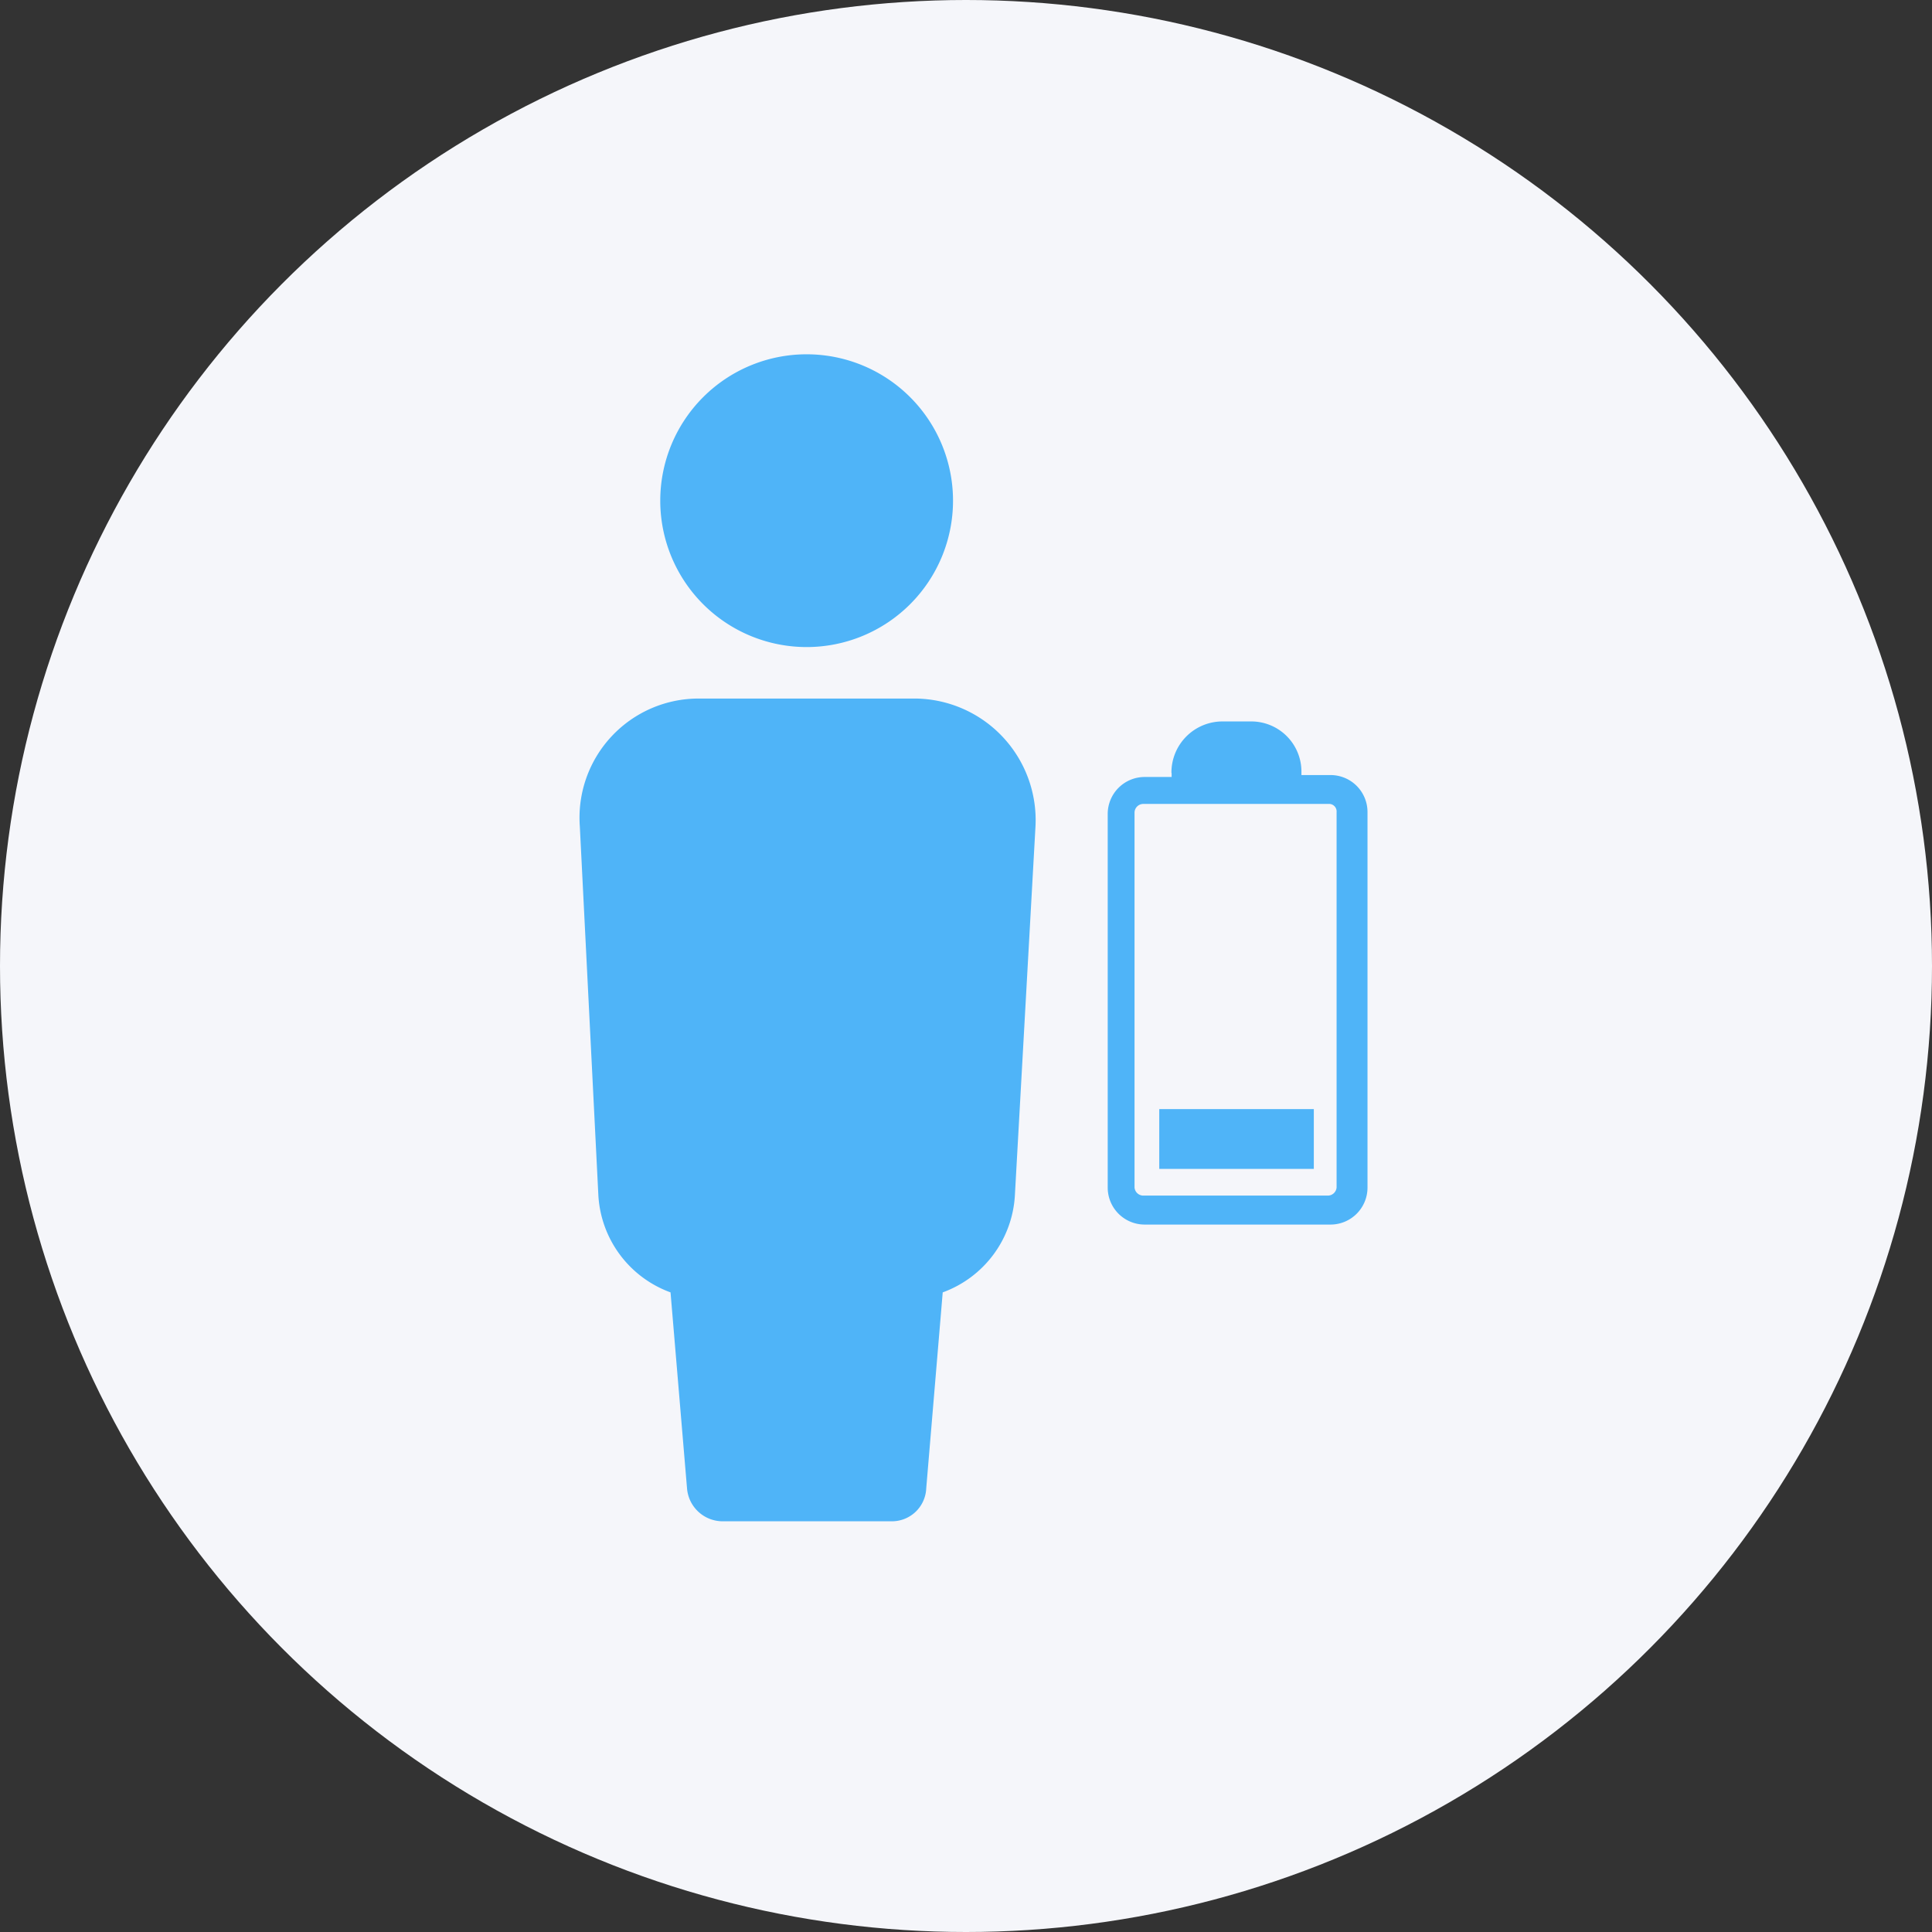 <svg xmlns="http://www.w3.org/2000/svg" width="60" height="60" viewBox="0 0 60 60">
  <rect x="0" y="0" width="60" height="60" fill="#333333" stroke="none"/>
  <g id="Weakness" transform="translate(-30 -595)">
    <circle id="Ellipse_3126" data-name="Ellipse 3126" cx="30" cy="30" r="30" transform="translate(30 595)" fill="#f5f6fa"/>
    <g id="noun-weakness-3381297" transform="translate(-255.495 341.35)">
      <path id="Path_92977" data-name="Path 92977" d="M313.939,461.85h-6.723a3.7,3.7,0,0,0-3.714,3.97l.576,11.462a3.413,3.413,0,0,0,2.241,3.01l.512,6.084a1.111,1.111,0,0,0,1.089,1.025h5.251a1.067,1.067,0,0,0,1.089-1.025l.512-6.084a3.413,3.413,0,0,0,2.241-3.01l.64-11.462a3.776,3.776,0,0,0-3.714-3.97Z" transform="translate(0 -186.506)" fill="#4fb4f8"/>
      <path id="Path_92978" data-name="Path 92978" d="M358.761,269.2a4.546,4.546,0,1,1-4.546-4.547,4.546,4.546,0,0,1,4.546,4.547" transform="translate(-43.669)" fill="#4fb4f8"/>
      <path id="Path_92979" data-name="Path 92979" d="M14.023,1.985H13.9V1.153A1.148,1.148,0,0,0,12.743,0H1.153A1.148,1.148,0,0,0,0,1.153V6.916A1.148,1.148,0,0,0,1.153,8.068H12.807A1.148,1.148,0,0,0,13.96,6.916v-.9h.128a1.558,1.558,0,0,0,1.537-1.537v-.9a1.586,1.586,0,0,0-1.6-1.6ZM12.807,7.108H1.152A.275.275,0,0,1,.9,6.852V1.089A.275.275,0,0,1,1.152.833H12.807a.275.275,0,0,1,.256.256V6.852a.235.235,0,0,1-.256.256Z" transform="translate(319.896 291.68) rotate(-90)" fill="#4fb4f8"/>
      <path id="Path_92980" data-name="Path 92980" d="M0,0H1.857V4.8H0Z" transform="translate(321.497 289.951) rotate(-90)" fill="#4fb4f8"/>
    </g>
  </g>
</svg>
